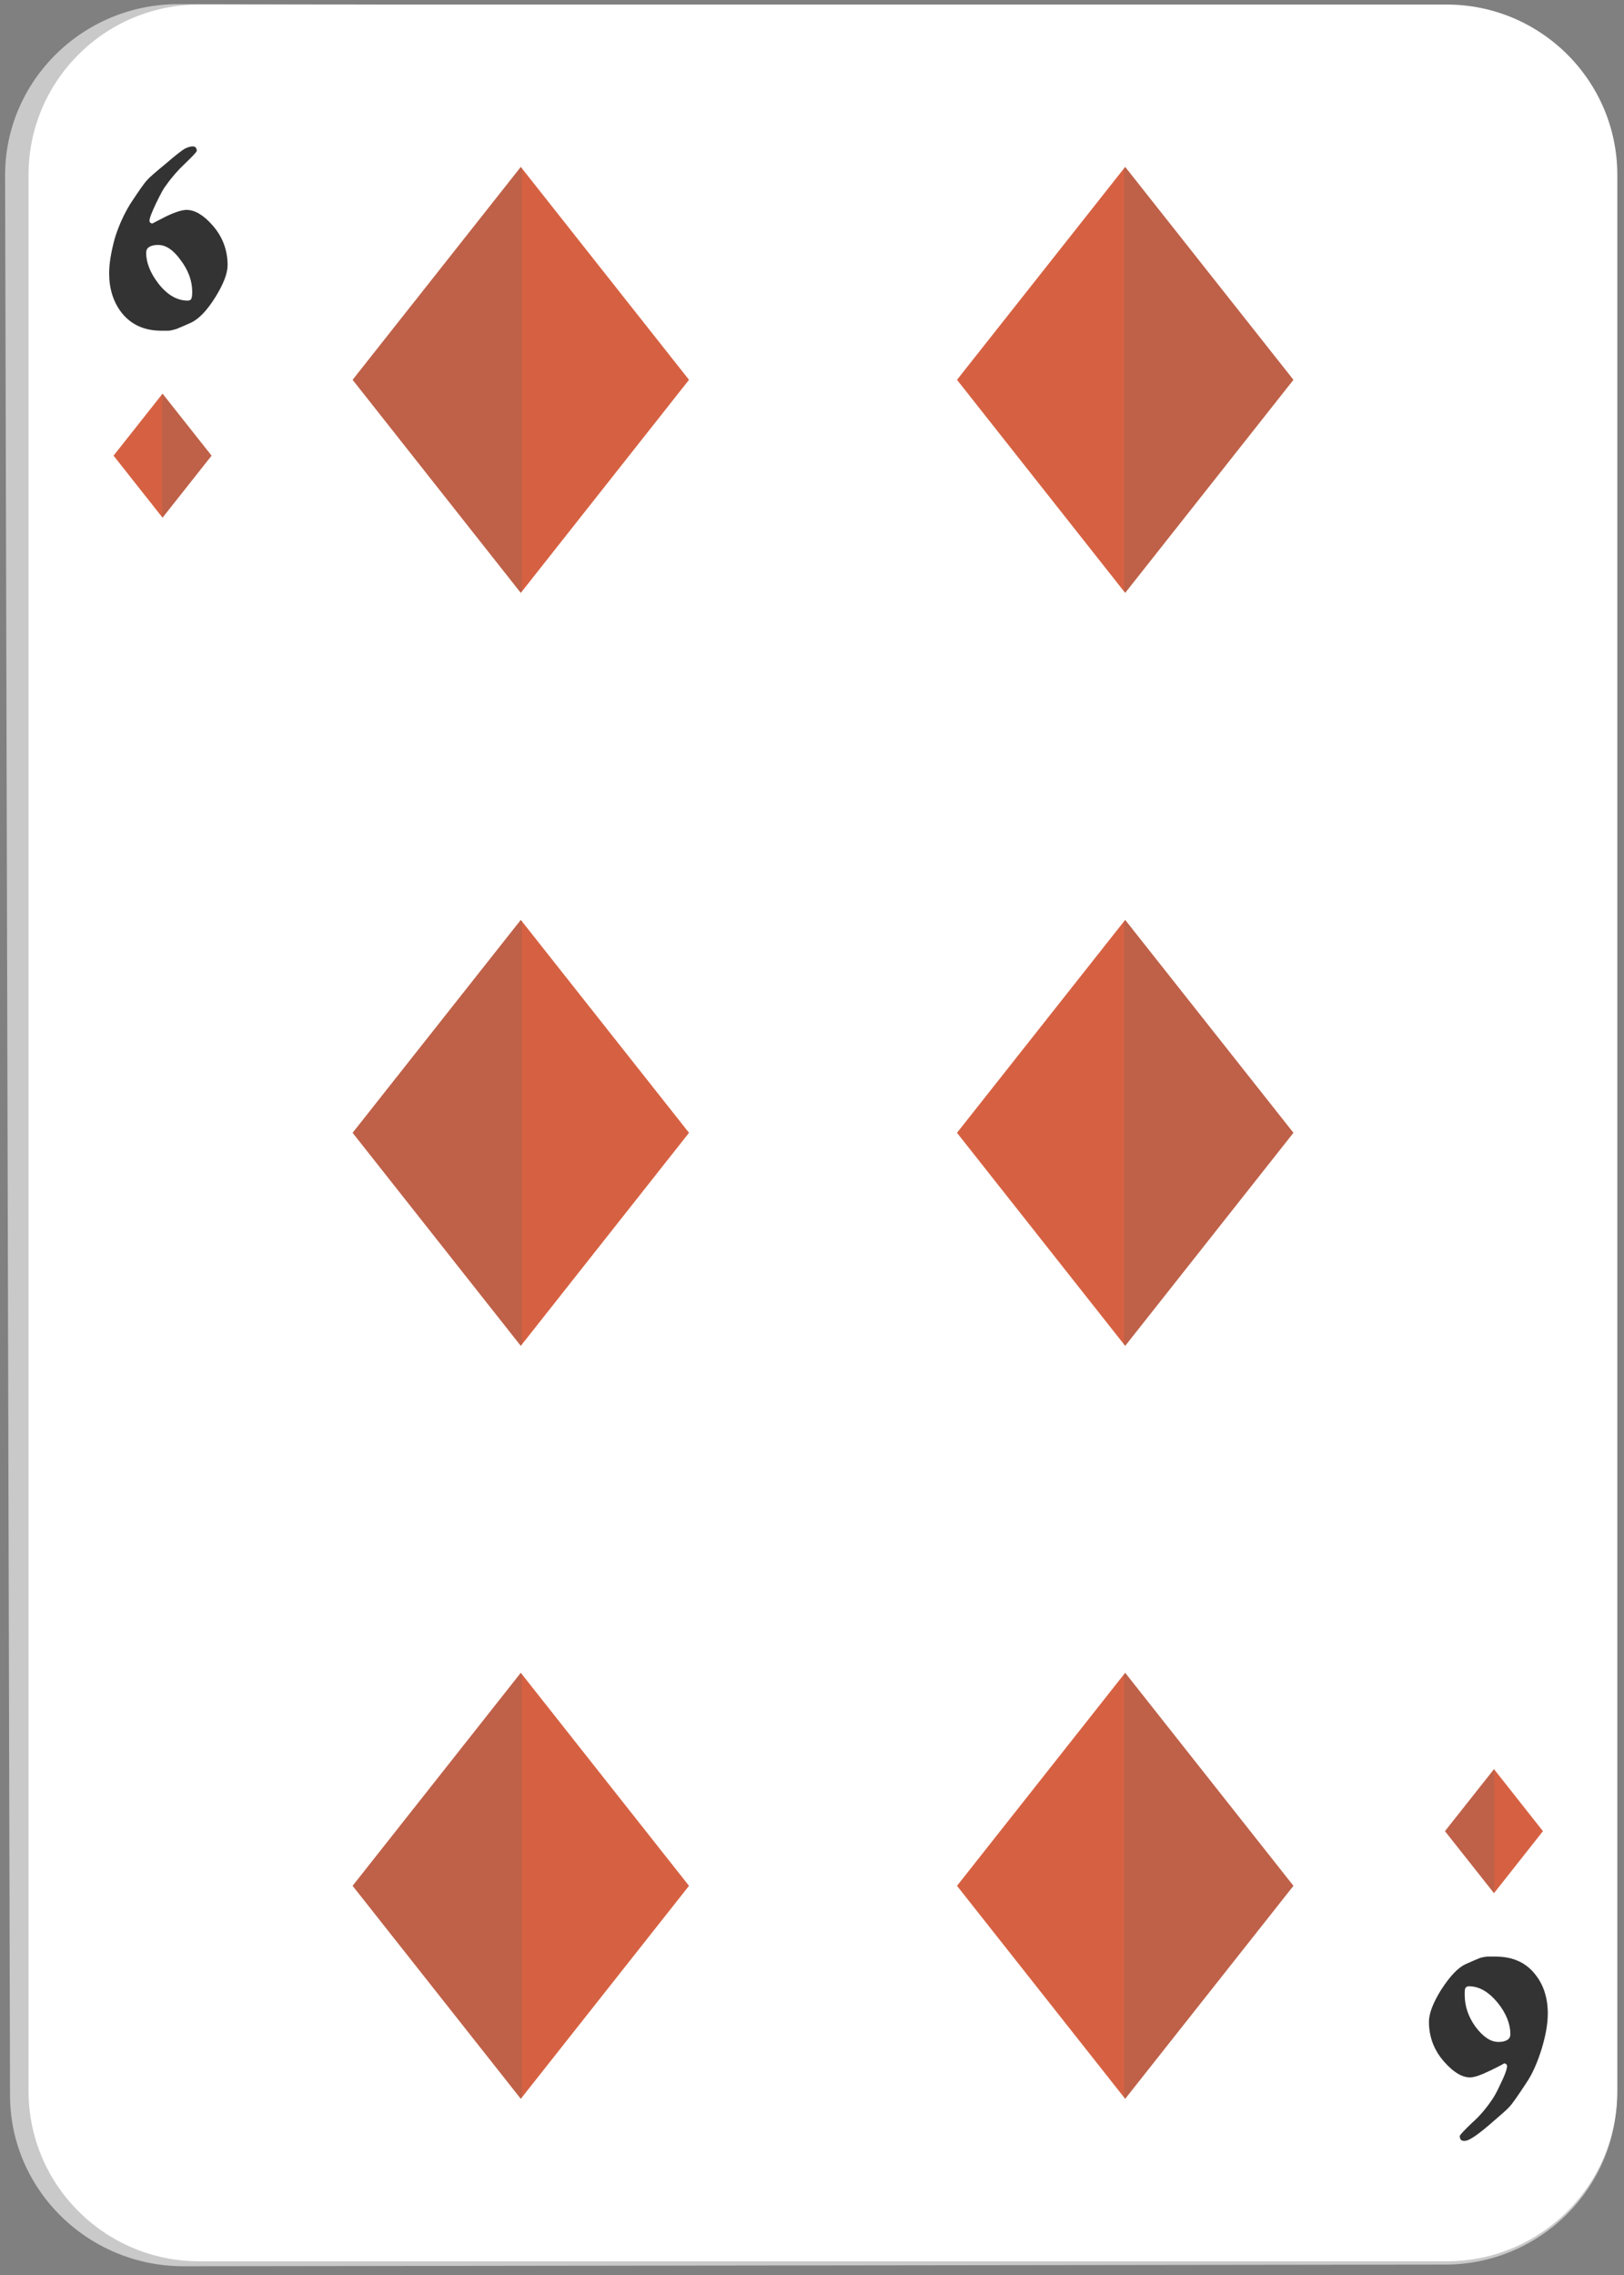 <?xml version="1.0"?>
<svg width="40" height="56" xmlns="http://www.w3.org/2000/svg" xmlns:svg="http://www.w3.org/2000/svg" enable-background="new 0 0 450 450" version="1.1" xml:space="preserve">
 <rect width="100%" height="100%" fill="#808080" stroke="none"/>
 <g class="layer">
  <title>Layer 1</title>
  <g id="svg_4229" transform="translate(0.008, 0.037) scale(1.013, 1) translate(-0.008, -0.037) translate(0.008, 0.037) matrix(1, 0, 0, 1.015, -252.574, -122.872)">
   <g id="svg_4230">
    <path d="m257.03,175.98c-2.32,0 -4.21,-1.85 -4.22,-4.13l-0.12,-46.58c0,-2.29 1.89,-4.15 4.21,-4.15l30.78,0.06c2.32,0.01 4.2,1.87 4.2,4.16l0,46.47c0,2.28 -1.88,4.13 -4.18,4.13l-30.67,0.04z" fill="#C9C9C9" id="svg_4231"/>
   </g>
   <path d="m257.41,175.86c-2.29,0 -4.15,-1.85 -4.15,-4.13l0,-46.47c0,-2.28 1.86,-4.13 4.15,-4.13l30.33,0c2.29,0 4.15,1.85 4.15,4.13l0,46.47c0,2.28 -1.86,4.13 -4.15,4.13l-30.33,0z" fill="#FFFFFF" id="svg_4232"/>
   <g id="svg_4233">
    <polygon fill="#D66142" id="svg_4234" points="279.924,125.068 275.835,130.231 279.924,135.398 284.015,130.231   "/>
    <polygon fill="#616161" id="svg_4235" opacity="0.2" points="279.897,125.102 279.924,125.068 284.015,130.231 279.924,135.398     279.897,135.362   "/>
   </g>
   <g id="svg_4236">
    <polygon fill="#D66142" id="svg_4237" points="265.229,143.329 269.319,148.492 265.229,153.659 261.14,148.492   "/>
    <polygon fill="#616161" id="svg_4238" opacity="0.2" points="265.256,143.362 265.229,143.329 261.14,148.492 265.229,153.659     265.256,153.624   "/>
   </g>
   <g id="svg_4239">
    <polygon fill="#D66142" id="svg_4240" points="265.229,161.588 269.319,166.754 265.229,171.919 261.14,166.754   "/>
    <polygon fill="#616161" id="svg_4241" opacity="0.2" points="265.256,161.624 265.229,161.588 261.14,166.754 265.229,171.919     265.256,171.885   "/>
   </g>
   <g id="svg_4242">
    <polygon fill="#D66142" id="svg_4243" points="265.229,125.068 269.319,130.231 265.229,135.398 261.14,130.231   "/>
    <polygon fill="#616161" id="svg_4244" opacity="0.2" points="265.256,125.102 265.229,125.068 261.14,130.231 265.229,135.398     265.256,135.362   "/>
   </g>
   <g id="svg_4245">
    <polygon fill="#D66142" id="svg_4246" points="279.924,143.329 275.835,148.492 279.924,153.659 284.015,148.492   "/>
    <polygon fill="#616161" id="svg_4247" opacity="0.2" points="279.897,143.362 279.924,143.329 284.015,148.492 279.924,153.659     279.897,153.624   "/>
   </g>
   <g id="svg_4248">
    <polygon fill="#D66142" id="svg_4249" points="279.924,161.588 275.835,166.754 279.924,171.919 284.015,166.754   "/>
    <polygon fill="#616161" id="svg_4250" opacity="0.2" points="279.897,161.624 279.924,161.588 284.015,166.754 279.924,171.919     279.897,171.885   "/>
   </g>
   <g id="svg_4251">
    <polygon fill="#D66142" id="svg_4252" points="256.518,133.574 255.327,132.07 256.518,130.567 257.71,132.07   "/>
    <polygon fill="#616161" id="svg_4253" opacity="0.2" points="256.518,130.567 256.508,130.58 256.508,133.563 256.518,133.574     257.71,132.07   "/>
   </g>
   <g id="svg_4254">
    <path d="m258.1,127.45c0,0.2 -0.1,0.46 -0.3,0.78c-0.2,0.32 -0.4,0.53 -0.6,0.62c-0.16,0.07 -0.27,0.12 -0.35,0.15c-0.08,0.02 -0.14,0.04 -0.19,0.04c-0.07,0 -0.12,0 -0.17,0c-0.42,0 -0.74,-0.15 -0.97,-0.44c-0.2,-0.26 -0.3,-0.58 -0.3,-0.95c0,-0.25 0.05,-0.53 0.14,-0.86c0.1,-0.32 0.23,-0.59 0.37,-0.82c0.21,-0.32 0.35,-0.52 0.42,-0.59c0.03,-0.04 0.19,-0.18 0.47,-0.41c0.21,-0.18 0.36,-0.3 0.45,-0.35c0.07,-0.03 0.12,-0.05 0.18,-0.05c0.07,0 0.1,0.04 0.1,0.11c0,0.02 -0.1,0.13 -0.3,0.32c-0.15,0.14 -0.31,0.32 -0.45,0.52c-0.06,0.07 -0.13,0.21 -0.23,0.41c-0.11,0.23 -0.17,0.38 -0.17,0.45c0,0.01 0.01,0.03 0.02,0.04c0.02,0.01 0.03,0.02 0.05,0.02c0.1,-0.05 0.21,-0.11 0.33,-0.17c0.23,-0.11 0.4,-0.16 0.5,-0.16c0.2,0 0.41,0.12 0.63,0.37c0.25,0.28 0.37,0.61 0.37,0.97zm-0.86,0.65c0,-0.26 -0.09,-0.52 -0.28,-0.77c-0.18,-0.25 -0.36,-0.37 -0.55,-0.37c-0.08,0 -0.14,0.01 -0.2,0.04c-0.06,0.03 -0.09,0.08 -0.09,0.15c0,0.24 0.1,0.49 0.3,0.75c0.22,0.28 0.46,0.41 0.71,0.41c0.03,0 0.06,-0.01 0.08,-0.03c0.02,-0.03 0.03,-0.09 0.03,-0.18z" fill="#333333" id="svg_4255"/>
   </g>
   <g id="svg_4256">
    <path d="m287.31,170.05c0,-0.2 0.1,-0.46 0.3,-0.78c0.21,-0.32 0.4,-0.53 0.6,-0.62c0.16,-0.07 0.27,-0.12 0.35,-0.15c0.08,-0.02 0.14,-0.03 0.19,-0.03c0.07,0 0.12,0 0.18,0c0.41,0 0.74,0.14 0.97,0.44c0.2,0.25 0.3,0.57 0.3,0.94c0,0.25 -0.05,0.53 -0.15,0.86c-0.1,0.32 -0.22,0.6 -0.37,0.82c-0.21,0.32 -0.35,0.52 -0.42,0.59c-0.03,0.04 -0.19,0.18 -0.47,0.42c-0.21,0.18 -0.36,0.29 -0.45,0.34c-0.07,0.04 -0.12,0.06 -0.17,0.06c-0.08,0 -0.11,-0.04 -0.11,-0.12c0,-0.02 0.1,-0.13 0.3,-0.32c0.16,-0.14 0.31,-0.31 0.45,-0.51c0.06,-0.08 0.14,-0.21 0.23,-0.41c0.12,-0.24 0.17,-0.39 0.17,-0.46c0,-0.01 -0.01,-0.03 -0.02,-0.04c-0.01,-0.01 -0.03,-0.02 -0.05,-0.02c-0.1,0.06 -0.21,0.11 -0.33,0.17c-0.23,0.11 -0.39,0.17 -0.5,0.17c-0.2,0 -0.41,-0.13 -0.63,-0.38c-0.25,-0.28 -0.37,-0.61 -0.37,-0.97zm0.87,-0.65c0,0.26 0.08,0.52 0.26,0.77c0.19,0.25 0.37,0.37 0.56,0.37c0.08,0 0.14,-0.01 0.2,-0.04c0.06,-0.03 0.09,-0.08 0.09,-0.15c0,-0.24 -0.1,-0.5 -0.3,-0.75c-0.23,-0.28 -0.46,-0.41 -0.71,-0.41c-0.03,0 -0.06,0.01 -0.08,0.04c-0.02,0.02 -0.02,0.08 -0.02,0.17z" fill="#333333" id="svg_4257"/>
   </g>
   <g id="svg_4258">
    <polygon fill="#D66142" id="svg_4259" points="288.892,163.925 290.082,165.428 288.892,166.932 287.7,165.428   "/>
    <polygon fill="#616161" id="svg_4260" opacity="0.2" points="288.899,163.933 288.892,163.925 287.7,165.428 288.892,166.932     288.899,166.921   "/>
   </g>
  </g>
 </g>

</svg>